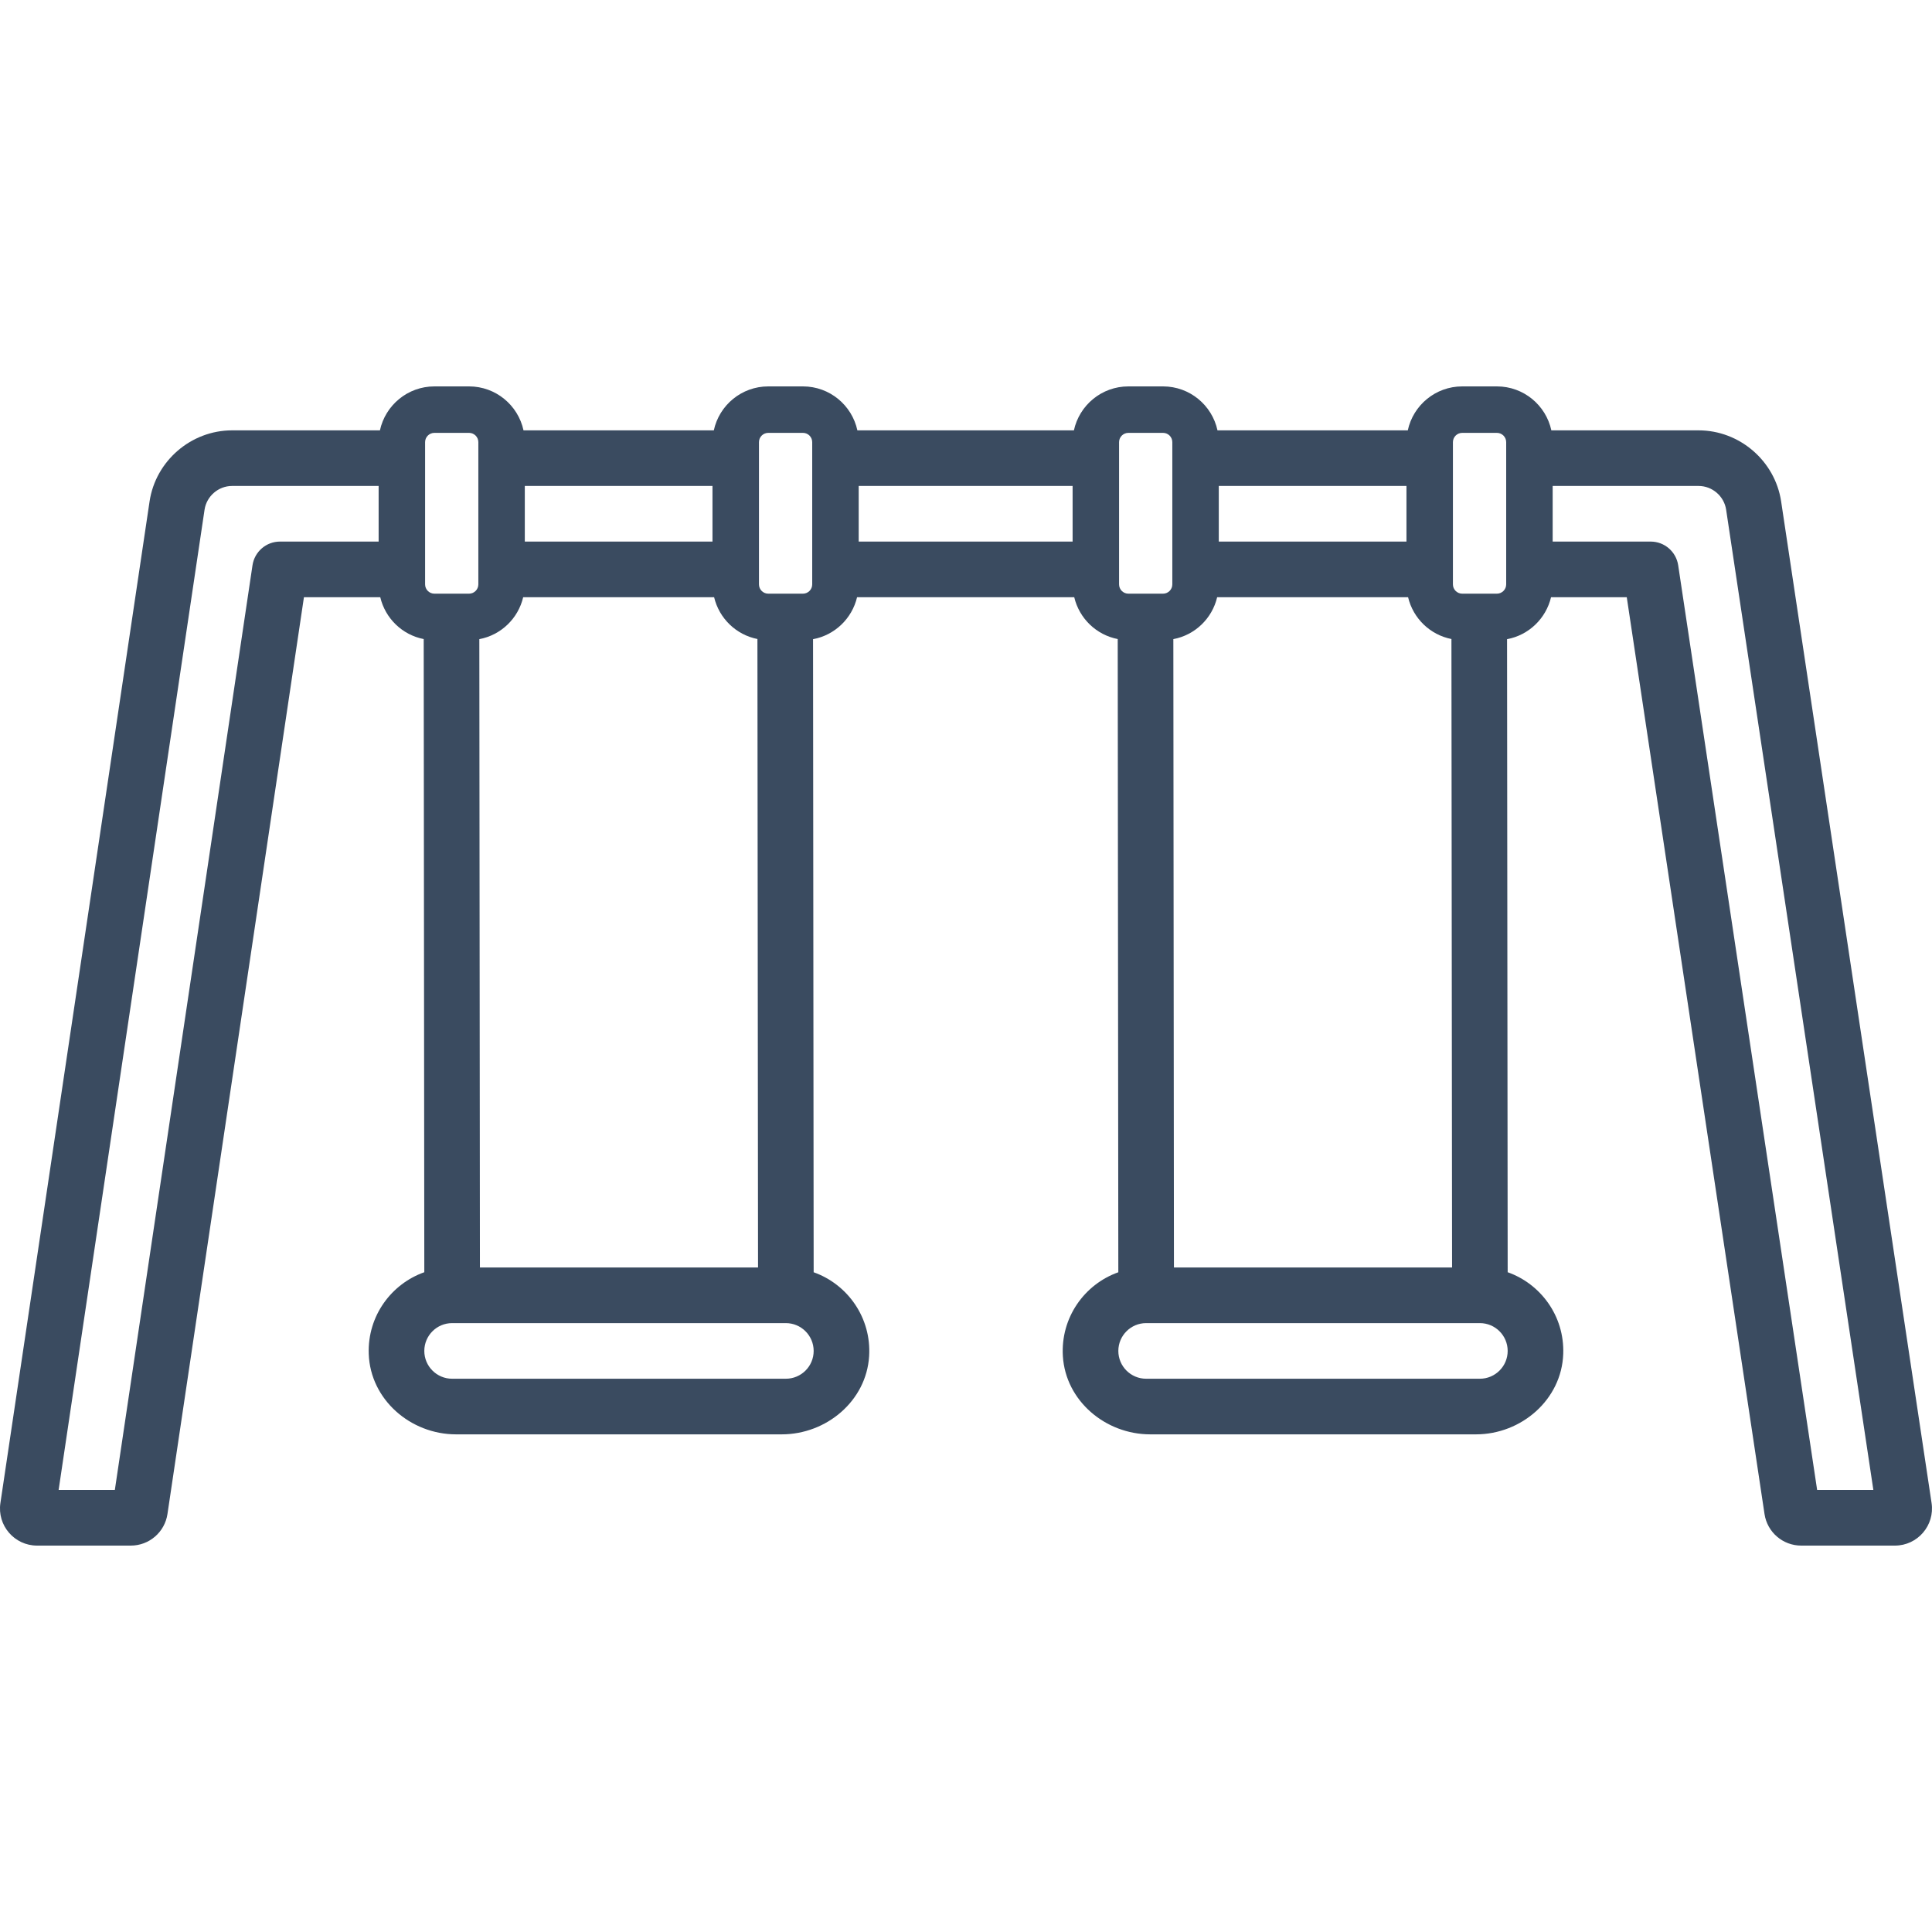 <?xml version="1.0" encoding="UTF-8"?>
<svg width="100px" height="100px" viewBox="0 0 100 100" version="1.1" xmlns="http://www.w3.org/2000/svg">
    <title>icon / furniture / kids-swing-set</title>
    <g id="icon-/-furniture-/-kids-swing-set" stroke="none" stroke-width="1" fill="none" fill-rule="evenodd">
        <path d="M94.055,77.121 L86.863,29.259 C86.757,28.554 86.152,28.032 85.44,28.032 L80.366,28.032 L80.366,25.153 L87.92,25.153 C88.626,25.153 89.239,25.681 89.344,26.38 L96.965,77.121 L94.055,77.121 Z M76.598,71.363 L59.324,71.363 C58.53,71.363 57.885,70.719 57.885,69.924 C57.885,69.13 58.531,68.484 59.324,68.484 L76.598,68.484 C77.392,68.484 78.037,69.129 78.037,69.924 C78.037,70.718 77.391,71.363 76.598,71.363 L76.598,71.363 Z M57.923,22.886 C57.923,22.621 58.139,22.405 58.404,22.405 L60.199,22.405 C60.464,22.405 60.679,22.621 60.679,22.886 L60.679,30.247 C60.679,30.513 60.464,30.728 60.199,30.728 L58.404,30.728 C58.139,30.728 57.923,30.513 57.923,30.247 L57.923,22.886 Z M63,30.911 L72.882,30.911 C73.143,32.011 74.027,32.865 75.142,33.079 C75.137,33.078 75.131,33.078 75.126,33.077 L75.159,65.605 L60.763,65.605 L60.732,33.081 C61.852,32.871 62.74,32.014 63,30.911 L63,30.911 Z M63.084,28.032 L72.798,28.032 L72.798,25.153 L63.084,25.153 L63.084,28.032 Z M75.203,22.886 C75.203,22.621 75.419,22.405 75.685,22.405 L77.48,22.405 C77.744,22.405 77.96,22.621 77.96,22.886 L77.96,30.247 C77.96,30.513 77.744,30.728 77.48,30.728 L75.685,30.728 C75.419,30.728 75.203,30.513 75.203,30.247 L75.203,22.886 Z M44.446,28.032 L55.518,28.032 L55.518,25.153 L44.446,25.153 L44.446,28.032 Z M40.675,71.363 L23.402,71.363 C22.608,71.363 21.962,70.718 21.962,69.924 C21.962,69.129 22.607,68.484 23.402,68.484 L40.675,68.484 C41.469,68.484 42.115,69.13 42.115,69.924 C42.115,70.719 41.47,71.363 40.675,71.363 L40.675,71.363 Z M22.003,22.886 C22.003,22.621 22.219,22.405 22.484,22.405 L24.279,22.405 C24.543,22.405 24.759,22.621 24.759,22.886 L24.759,30.247 C24.759,30.513 24.543,30.728 24.279,30.728 L22.484,30.728 C22.219,30.728 22.003,30.513 22.003,30.247 L22.003,22.886 Z M27.08,30.911 L36.962,30.911 C37.223,32.011 38.107,32.865 39.222,33.079 C39.216,33.078 39.21,33.078 39.204,33.077 L39.236,65.605 L24.841,65.605 L24.81,33.082 C25.93,32.872 26.82,32.015 27.08,30.911 L27.08,30.911 Z M27.164,28.032 L36.878,28.032 L36.878,25.153 L27.164,25.153 L27.164,28.032 Z M39.284,22.886 C39.284,22.621 39.499,22.405 39.765,22.405 L41.56,22.405 C41.825,22.405 42.04,22.621 42.04,22.886 L42.04,30.247 C42.04,30.513 41.825,30.728 41.56,30.728 L39.765,30.728 C39.499,30.728 39.284,30.513 39.284,30.247 L39.284,22.886 Z M19.598,28.032 L14.492,28.032 C13.78,28.032 13.174,28.554 13.069,29.259 L5.944,77.121 L3.034,77.121 L10.588,26.38 C10.694,25.681 11.305,25.153 12.012,25.153 L19.598,25.153 L19.598,28.032 Z M99.978,77.796 L92.191,25.952 C91.875,23.855 90.039,22.275 87.92,22.275 L80.298,22.275 C80.017,20.975 78.864,20 77.48,20 L75.685,20 C74.301,20 73.147,20.975 72.867,22.275 L63.017,22.275 C62.736,20.975 61.582,20 60.199,20 L58.404,20 C57.02,20 55.867,20.975 55.585,22.275 L44.378,22.275 C44.097,20.975 42.944,20 41.56,20 L39.765,20 C38.381,20 37.227,20.975 36.947,22.275 L27.097,22.275 C26.816,20.975 25.662,20 24.279,20 L22.484,20 C21.1,20 19.947,20.975 19.665,22.275 L12.012,22.275 C9.892,22.275 8.056,23.855 7.742,25.952 L0.021,77.796 C-0.153,78.956 0.745,80 1.919,80 L6.77,80 C7.72,80 8.527,79.305 8.668,78.365 L15.732,30.911 L19.682,30.911 C19.941,32.007 20.819,32.862 21.931,33.078 L21.962,65.85 C20.279,66.444 19.017,68.091 19.086,70.08 C19.168,72.438 21.246,74.242 23.606,74.242 L40.461,74.242 C42.779,74.242 44.842,72.51 44.986,70.197 C45.109,68.204 43.871,66.475 42.115,65.852 L42.083,33.084 C43.207,32.877 44.1,32.017 44.362,30.911 L55.602,30.911 C55.862,32.011 56.746,32.865 57.861,33.079 C57.858,33.078 57.856,33.079 57.853,33.078 L57.884,65.852 C56.128,66.475 54.891,68.204 55.014,70.197 C55.158,72.51 57.221,74.242 59.538,74.242 L76.393,74.242 C78.753,74.242 80.83,72.438 80.913,70.08 C80.983,68.091 79.72,66.444 78.037,65.85 L78.005,33.084 C79.128,32.876 80.02,32.016 80.282,30.911 L84.201,30.911 L91.331,78.365 C91.472,79.305 92.279,80 93.229,80 L98.079,80 C99.253,80 100.152,78.956 99.978,77.796 L99.978,77.796 Z"
              id="icon_kids-swing-set" fill="#3A4B60"></path>
    </g>
</svg>